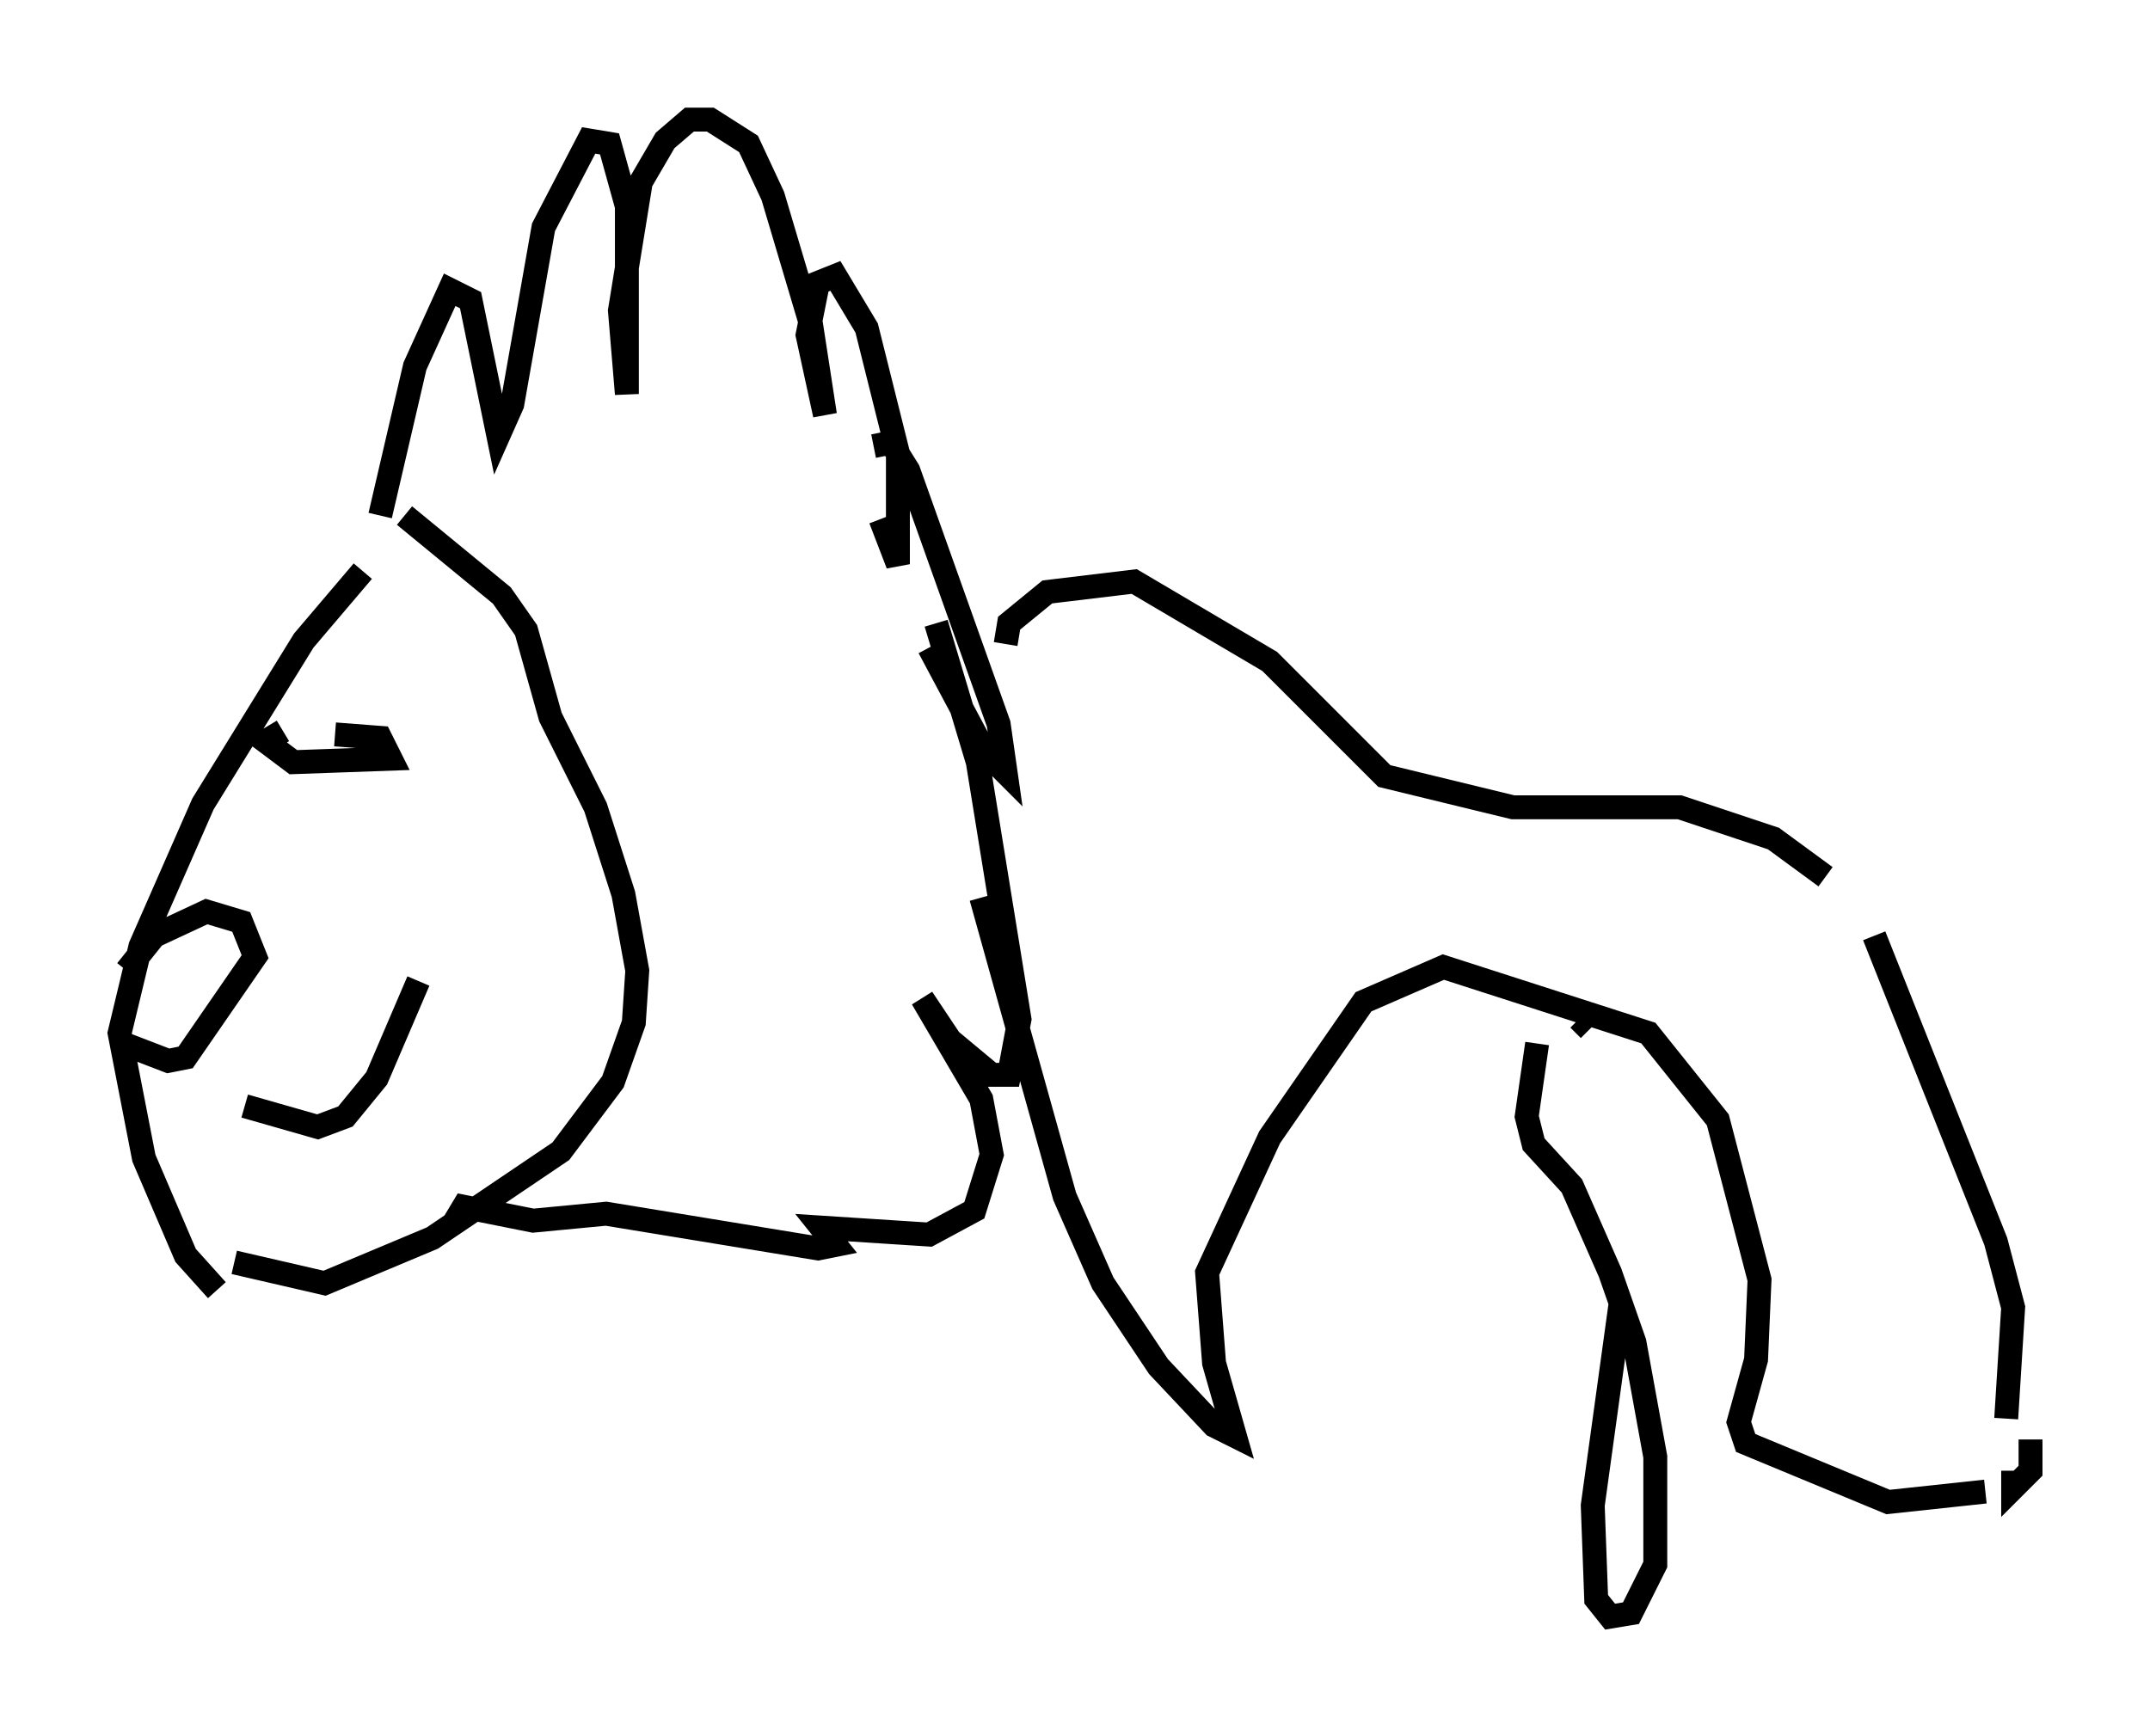 <?xml version="1.0" encoding="utf-8" ?>
<svg baseProfile="full" height="72.603" version="1.1" width="89.888" xmlns="http://www.w3.org/2000/svg" xmlns:ev="http://www.w3.org/2001/xml-events" xmlns:xlink="http://www.w3.org/1999/xlink"><defs /><rect fill="white" height="72.603" width="89.888" x="0" y="0" /><path d="M10.52, 54.095 m-1.453, -0.145 l-1.307, -1.453 -1.743, -4.067 l-1.017, -5.229 0.872, -3.631 l2.615, -5.955 4.212, -6.827 l2.469, -2.905 m-9.877, 16.704 l1.162, -1.453 2.179, -1.017 l1.453, 0.436 0.581, 1.453 l-2.905, 4.212 -0.726, 0.145 l-1.888, -0.726 m11.765, -22.078 l4.067, 3.341 1.017, 1.453 l1.017, 3.631 1.888, 3.777 l1.162, 3.631 0.581, 3.196 l-0.145, 2.179 -0.872, 2.469 l-2.179, 2.905 -5.374, 3.631 l-4.503, 1.888 -3.777, -0.872 m6.101, -31.229 l1.453, -6.246 1.453, -3.196 l0.872, 0.436 1.162, 5.665 l0.581, -1.307 1.307, -7.408 l1.888, -3.631 0.872, 0.145 l0.726, 2.615 0.0, 7.844 l-0.291, -3.486 0.872, -5.374 l1.017, -1.743 1.017, -0.872 l0.872, 0.0 1.598, 1.017 l1.017, 2.179 1.598, 5.374 l0.581, 3.777 -0.726, -3.341 l0.436, -2.179 0.726, -0.291 l1.307, 2.179 1.307, 5.229 l0.0, 4.648 -0.726, -1.888 m-0.291, -3.05 l0.726, -0.145 0.726, 1.162 l3.777, 10.603 0.291, 2.034 l-0.872, -0.872 -2.324, -4.358 m0.291, -1.017 l1.743, 5.81 1.743, 10.749 l-0.436, 2.324 -0.726, 0.0 l-1.743, -1.453 -1.162, -1.743 l2.469, 4.212 0.436, 2.324 l-0.726, 2.324 -1.888, 1.017 l-4.503, -0.291 0.581, 0.726 l-0.726, 0.145 -8.86, -1.453 l-3.05, 0.291 -2.905, -0.581 l-0.436, 0.726 m23.095, -24.257 l0.145, -0.872 1.598, -1.307 l3.631, -0.436 5.665, 3.341 l4.793, 4.793 5.374, 1.307 l6.972, 0.0 3.922, 1.307 l2.179, 1.598 m2.034, 2.469 l5.084, 12.782 0.726, 2.76 l-0.291, 4.648 m0.291, 2.179 l0.0, 0.726 0.726, -0.726 l0.0, -1.307 m-0.581, 1.453 l0.0, 0.0 m-1.307, 0.726 l-4.067, 0.436 -5.955, -2.469 l-0.291, -0.872 0.726, -2.615 l0.145, -3.341 -1.743, -6.682 l-2.905, -3.631 -8.57, -2.76 l-3.341, 1.453 -3.922, 5.665 l-2.615, 5.665 0.291, 3.777 l0.872, 3.05 -0.872, -0.436 l-2.324, -2.469 -2.324, -3.486 l-1.598, -3.631 -3.486, -12.492 m24.983, 5.084 l0.436, 0.436 m1.307, 11.475 l-1.162, 8.425 0.145, 3.922 l0.581, 0.726 0.872, -0.145 l1.017, -2.034 0.0, -4.503 l-0.872, -4.793 -1.017, -2.905 l-1.598, -3.631 -1.598, -1.743 l-0.291, -1.162 0.436, -3.05 m-52.436, -13.073 l-0.726, 0.436 1.162, 0.872 l4.067, -0.145 -0.436, -0.872 l-1.888, -0.145 m-3.777, 15.542 l3.05, 0.872 1.162, -0.436 l1.307, -1.598 1.743, -4.067 " fill="none" stroke="black" stroke-width="1" /></svg>